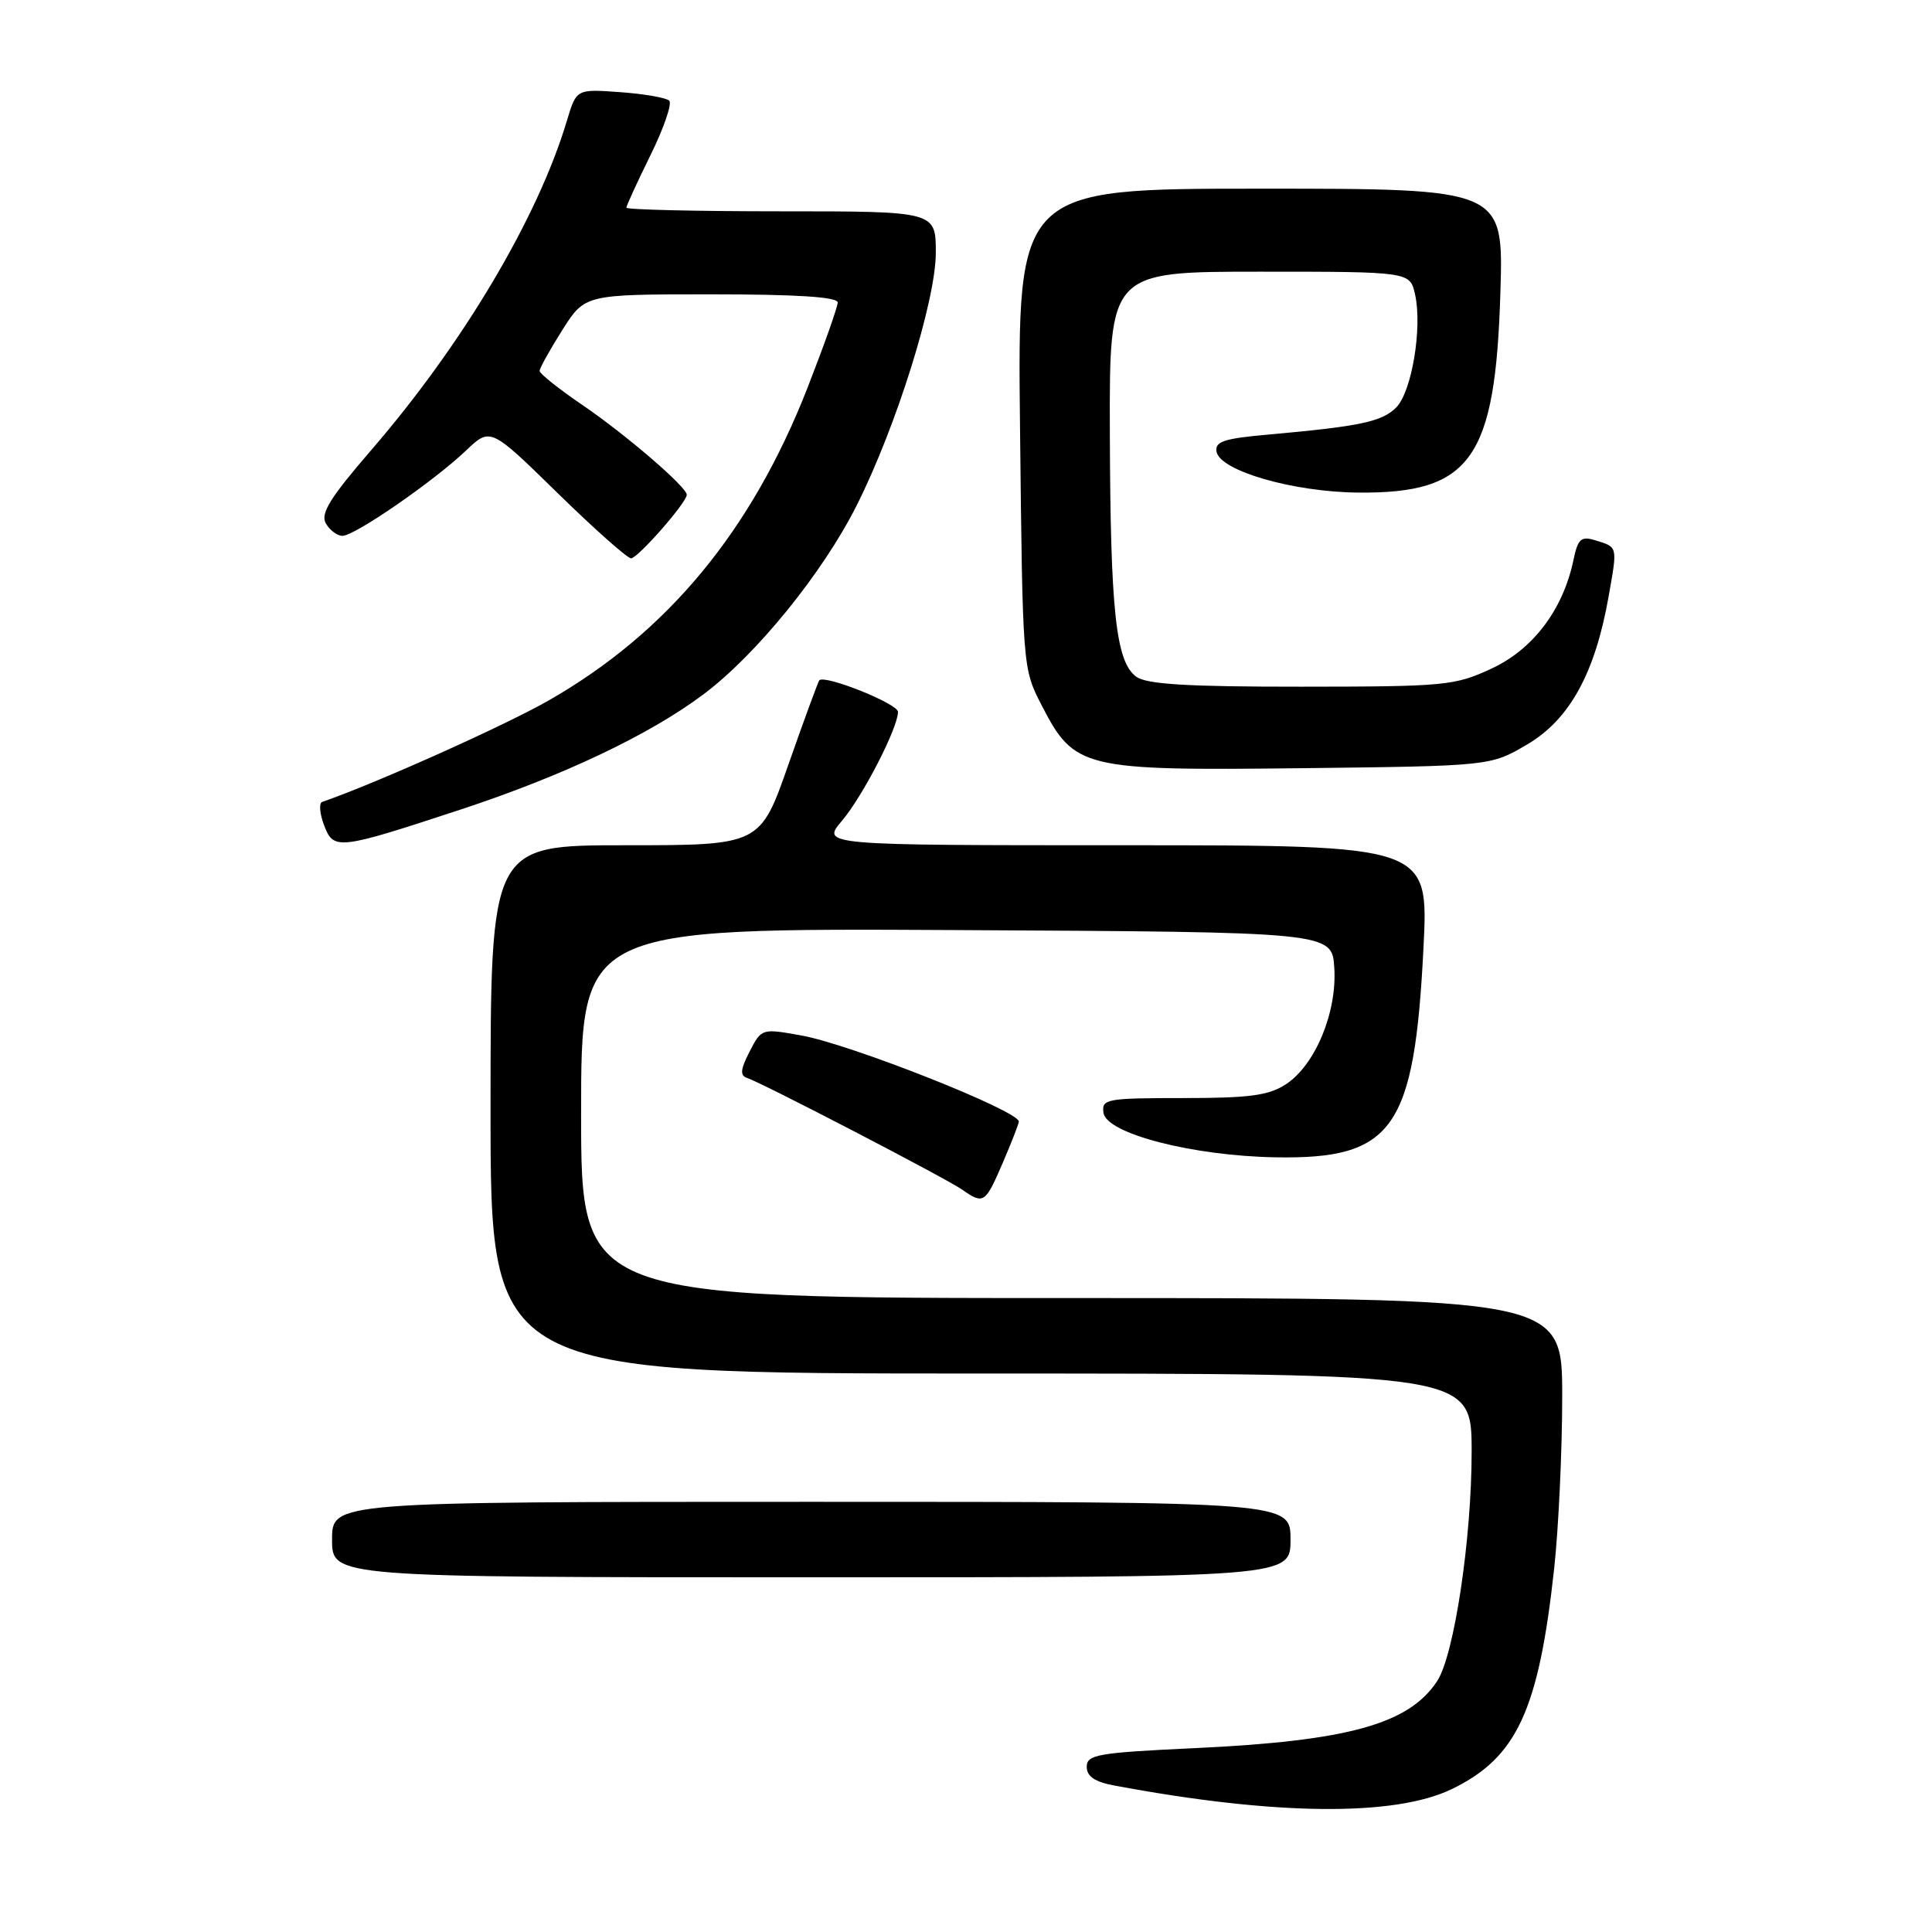<?xml version="1.0" encoding="UTF-8" standalone="no"?>
<!DOCTYPE svg PUBLIC "-//W3C//DTD SVG 1.1//EN" "http://www.w3.org/Graphics/SVG/1.1/DTD/svg11.dtd" >
<svg xmlns="http://www.w3.org/2000/svg" xmlns:xlink="http://www.w3.org/1999/xlink" version="1.1" viewBox="0 0 256 256">
 <g >
 <path fill="currentColor"
d=" M 192.38 237.06 C 200.99 232.89 203.89 226.63 205.94 207.79 C 206.52 202.45 207.00 192.21 207.00 185.04 C 207.00 172.00 207.00 172.00 142.00 172.00 C 77.00 172.00 77.00 172.00 77.00 147.49 C 77.00 122.98 77.00 122.98 126.75 123.24 C 176.50 123.50 176.50 123.50 176.80 128.23 C 177.18 134.13 174.28 141.12 170.39 143.67 C 168.11 145.16 165.58 145.50 156.76 145.50 C 146.58 145.50 145.95 145.62 146.22 147.46 C 146.61 150.21 158.03 153.16 169.00 153.35 C 184.61 153.62 187.41 149.65 188.62 125.56 C 189.30 112.00 189.30 112.00 149.06 112.00 C 108.82 112.00 108.82 112.00 111.57 108.75 C 114.35 105.46 118.97 96.47 118.99 94.33 C 119.00 93.25 109.26 89.35 108.56 90.15 C 108.40 90.34 106.56 95.34 104.49 101.25 C 100.73 112.00 100.73 112.00 82.86 112.00 C 65.00 112.00 65.00 112.00 65.00 147.00 C 65.00 182.00 65.00 182.00 130.00 182.00 C 195.00 182.00 195.00 182.00 195.00 192.37 C 195.00 203.91 192.69 219.30 190.44 222.74 C 186.69 228.46 178.63 230.69 158.25 231.64 C 145.44 232.24 144.00 232.49 144.00 234.11 C 144.00 235.39 145.06 236.11 147.65 236.59 C 168.86 240.57 184.78 240.74 192.38 237.06 Z  M 171.00 204.00 C 171.00 199.00 171.00 199.00 107.50 199.00 C 44.00 199.00 44.00 199.00 44.00 204.00 C 44.00 209.00 44.00 209.00 107.50 209.00 C 171.00 209.00 171.00 209.00 171.00 204.00 Z  M 132.88 154.06 C 134.04 151.35 135.00 148.90 135.00 148.61 C 135.00 147.20 112.73 138.38 106.21 137.21 C 100.94 136.26 100.91 136.27 99.33 139.33 C 98.11 141.70 98.03 142.51 98.99 142.83 C 101.04 143.51 125.34 156.13 127.47 157.62 C 130.34 159.62 130.54 159.49 132.88 154.06 Z  M 61.00 107.28 C 74.59 102.81 86.06 97.37 93.23 91.99 C 100.23 86.74 109.01 75.92 113.50 67.00 C 118.75 56.58 124.00 39.82 124.00 33.49 C 124.00 28.00 124.00 28.00 103.50 28.00 C 92.22 28.00 83.00 27.78 83.00 27.52 C 83.00 27.25 84.44 24.12 86.20 20.55 C 87.96 16.98 89.07 13.74 88.68 13.34 C 88.28 12.95 85.35 12.44 82.17 12.21 C 76.38 11.79 76.38 11.79 75.12 15.99 C 71.26 28.88 61.33 45.59 49.19 59.64 C 43.76 65.93 42.44 68.04 43.17 69.34 C 43.68 70.25 44.68 71.00 45.38 71.00 C 47.01 71.00 57.46 63.78 61.74 59.71 C 64.98 56.62 64.98 56.62 73.86 65.31 C 78.75 70.09 83.14 73.99 83.62 73.98 C 84.53 73.96 91.00 66.58 91.00 65.56 C 91.00 64.53 82.91 57.57 77.15 53.65 C 74.04 51.53 71.50 49.51 71.50 49.15 C 71.50 48.79 72.85 46.36 74.50 43.75 C 77.50 39.00 77.50 39.00 94.25 39.00 C 105.53 39.00 111.00 39.35 111.00 40.08 C 111.00 40.67 109.20 45.74 107.01 51.36 C 99.58 70.35 88.45 83.81 72.71 92.81 C 66.89 96.14 49.73 103.83 42.69 106.26 C 42.24 106.42 42.36 107.80 42.94 109.35 C 44.21 112.69 44.77 112.62 61.00 107.28 Z  M 202.35 98.65 C 207.98 95.34 211.36 89.20 213.15 79.03 C 214.34 72.29 214.40 72.52 211.34 71.58 C 209.50 71.02 209.07 71.41 208.49 74.21 C 207.12 80.76 203.16 86.02 197.66 88.58 C 192.76 90.86 191.51 90.98 172.44 90.99 C 157.29 91.00 151.94 90.67 150.56 89.67 C 147.85 87.69 147.13 80.97 147.06 57.25 C 147.00 36.00 147.00 36.00 166.92 36.00 C 186.84 36.00 186.84 36.00 187.51 39.04 C 188.48 43.47 187.06 51.94 185.00 54.00 C 183.12 55.88 180.18 56.50 168.20 57.57 C 162.17 58.10 160.95 58.50 161.20 59.86 C 161.68 62.40 171.38 65.20 180.00 65.27 C 194.90 65.40 198.15 60.83 198.81 38.75 C 199.23 25.00 199.23 25.00 167.02 25.00 C 134.81 25.00 134.81 25.00 135.16 56.78 C 135.50 88.40 135.51 88.58 138.00 93.41 C 142.36 101.87 143.39 102.12 172.50 101.79 C 197.50 101.50 197.50 101.50 202.35 98.65 Z "/>
</g>
</svg>